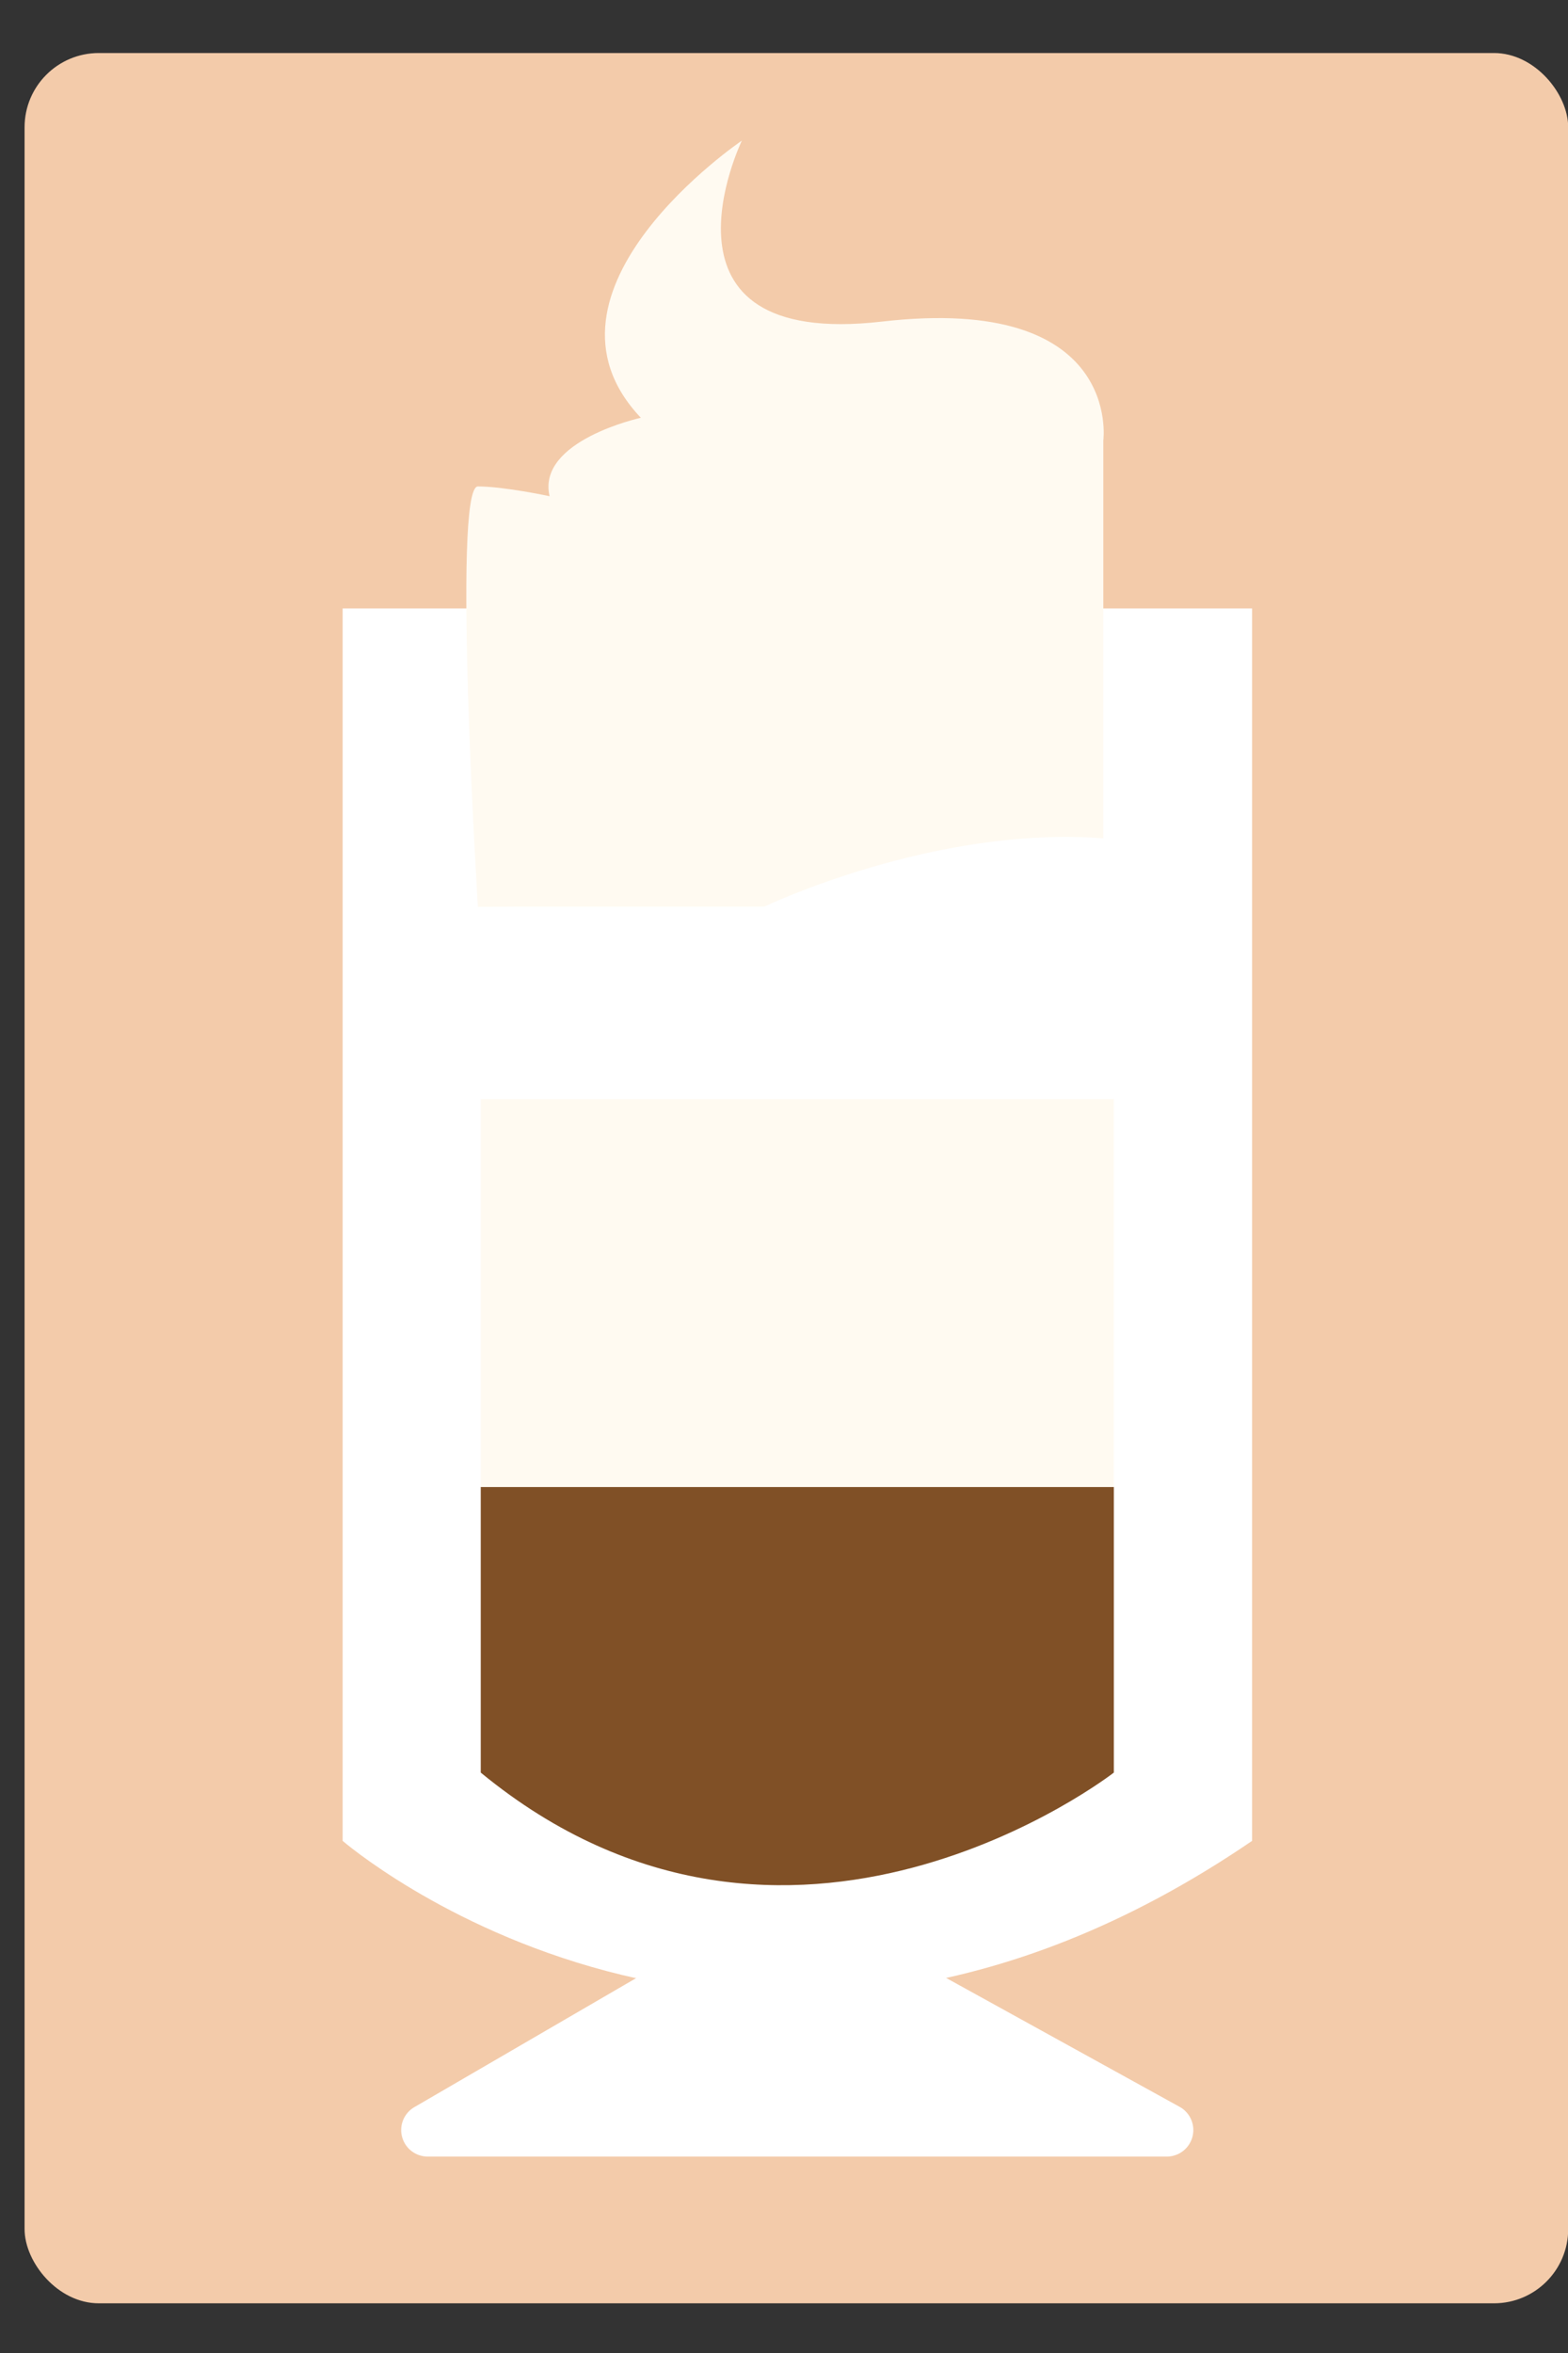<svg id="Layer_1" data-name="Layer 1" xmlns="http://www.w3.org/2000/svg" viewBox="0 0 400 600"><rect x="0" y="0" width="400" height="600" fill="#333333" stroke="none"/><defs><style>.cls-1{fill:#f3cbaa;}.cls-2{fill:#fff;}.cls-3{fill:#805026;}.cls-4{fill:#fffaf1;}</style></defs><title>Artboard 24</title><rect class="cls-1" x="6.27" y="13.52" width="393.78" height="573.81" rx="18.93" ry="18.93"/><path class="cls-2" d="M87.41,155.15V469.41s102.26,88.54,232,0V155.15Z"/><path class="cls-3" d="M122.64,379.16h161.5V452s-82.93,64.62-161.5,0Z"/><rect class="cls-4" x="122.64" y="280.27" width="161.5" height="98.89"/><path class="cls-4" d="M131.86,231.18H195s43.23-20.74,86.46-17.41V112.33S286.5,74.92,225,82s-35.75-46.14-35.75-46.14-56.53,38.24-25.77,70.67c0,0-26.6,5.82-23.28,20,0,0-11.64-2.49-18.29-2.49s0,107.2,0,107.2Z"/><path class="cls-2" d="M180.78,493.65,105.7,537.31a6.76,6.76,0,0,0,3.4,12.6H297.68a6.76,6.76,0,0,0,3.26-12.67l-72-39.73Z"/></svg>